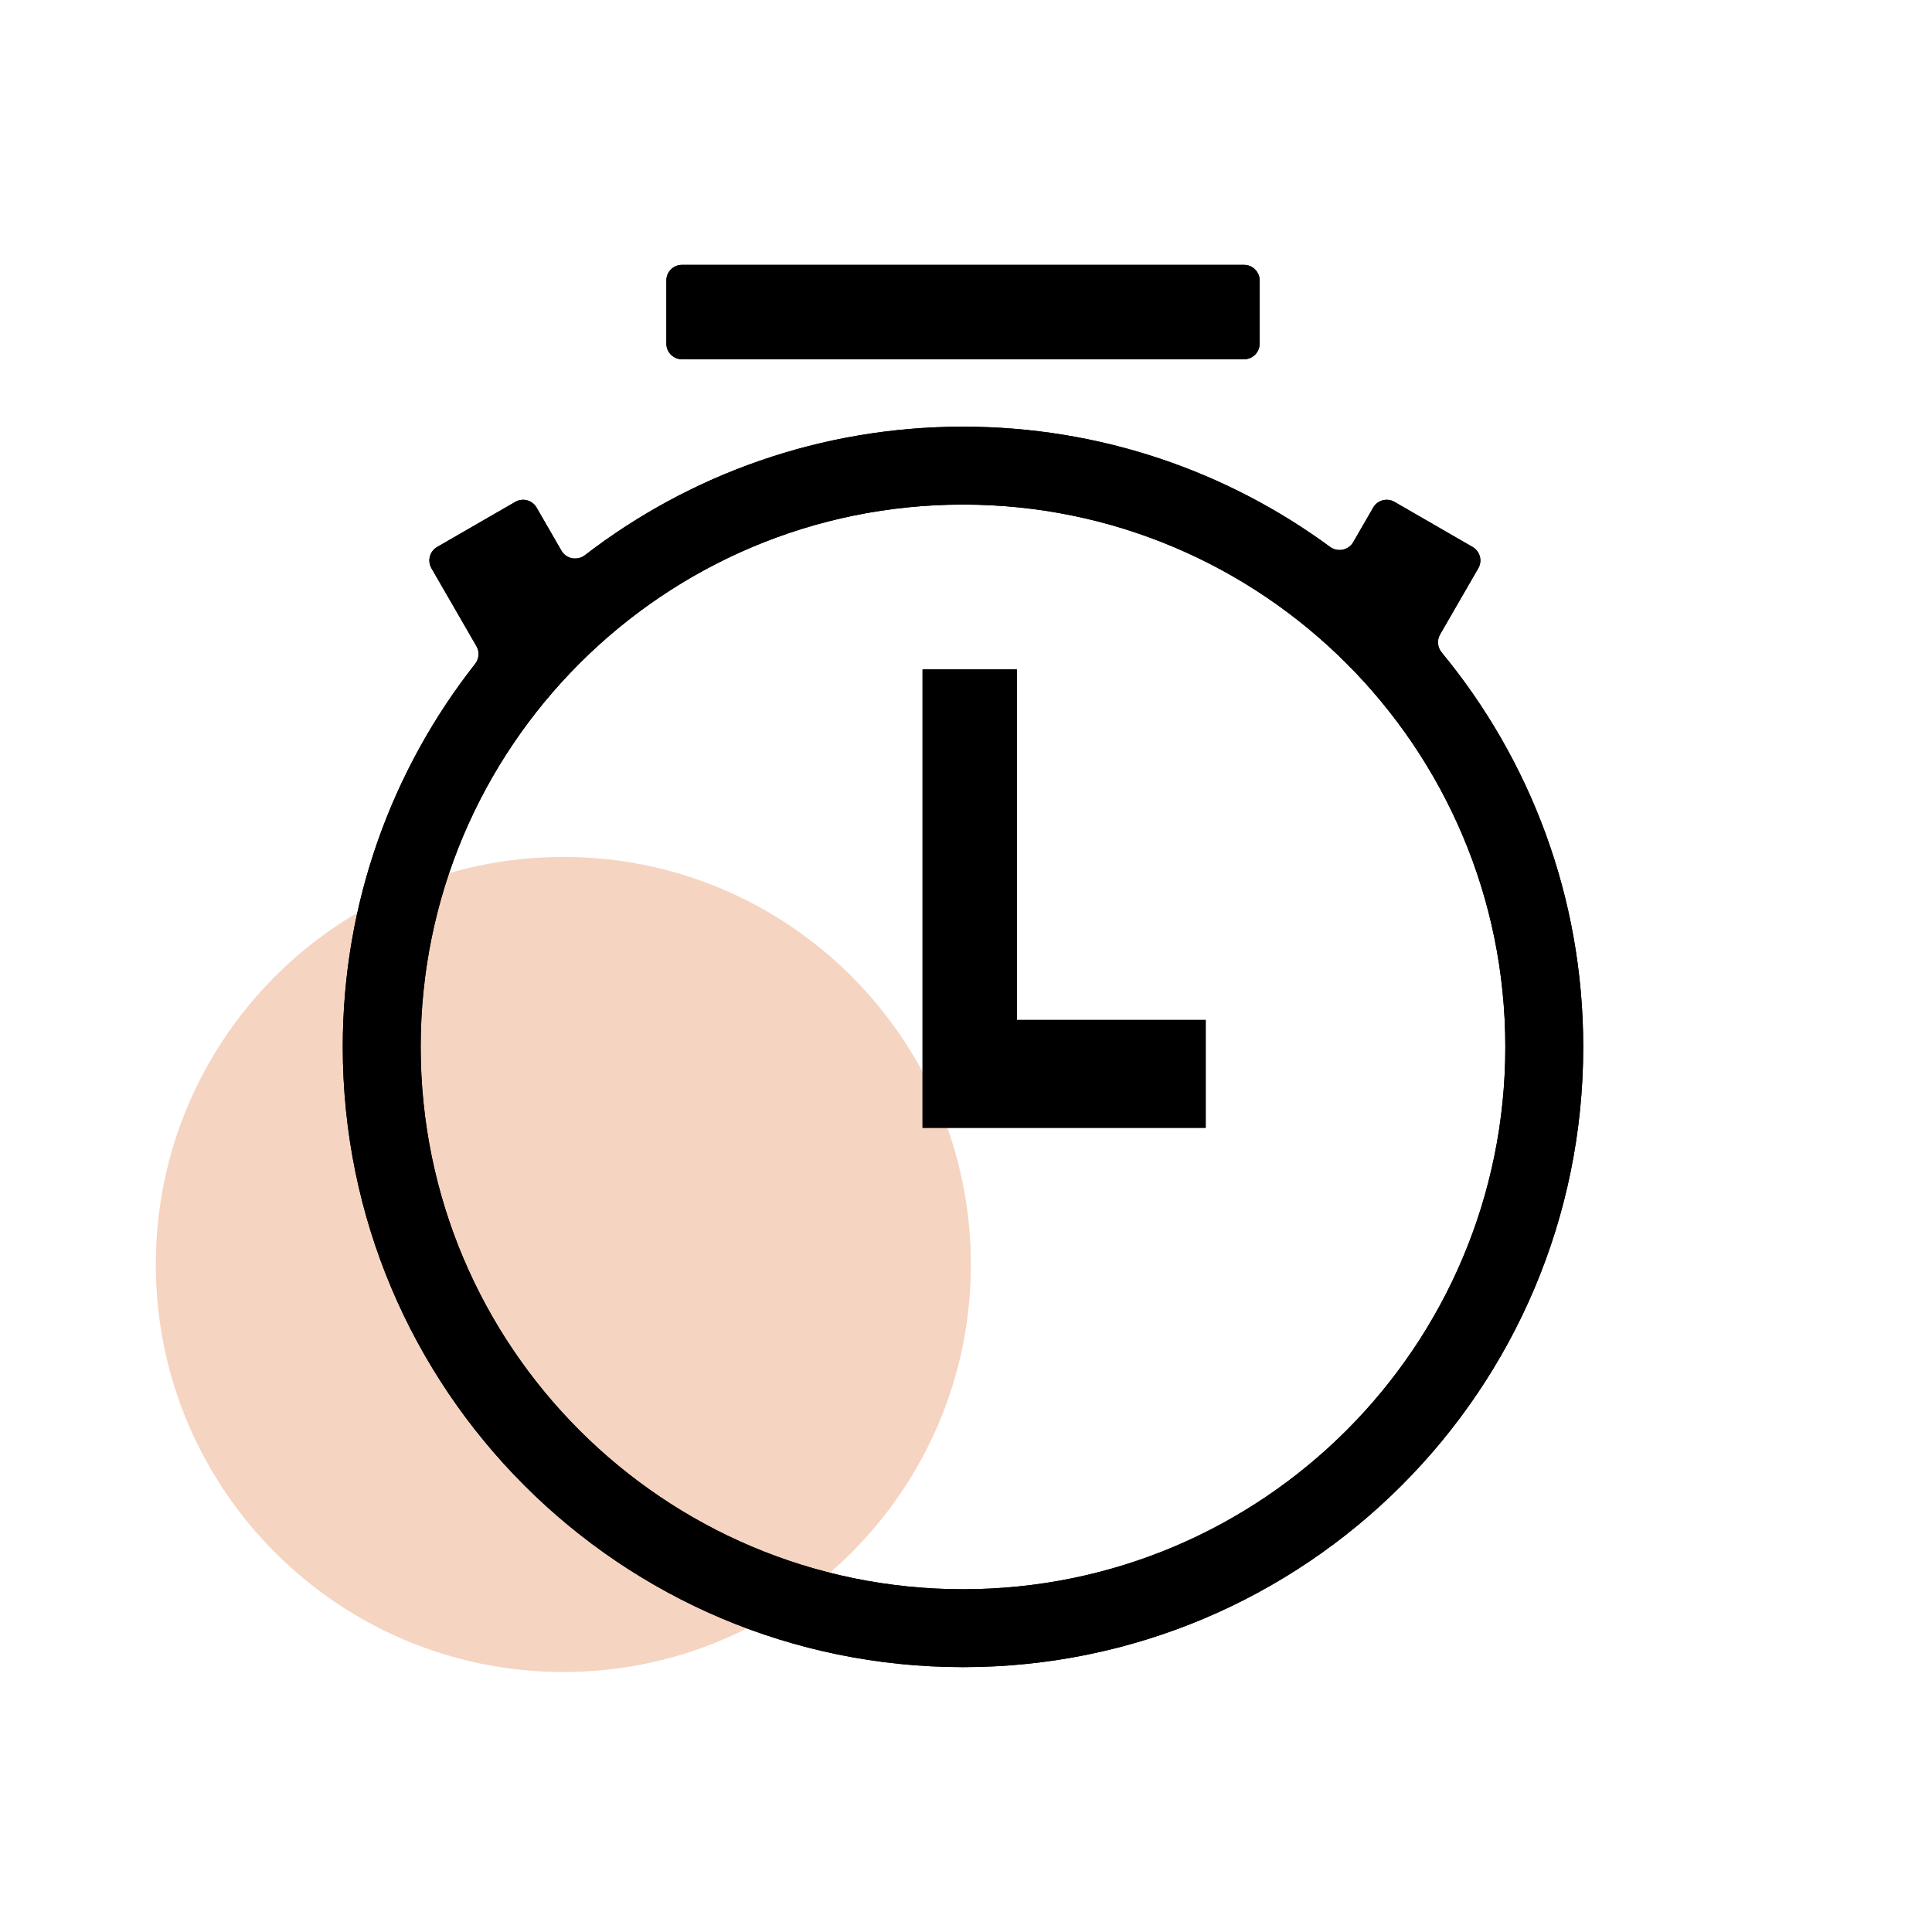 <svg width="124" height="124" viewBox="0 0 124 124" fill="none" xmlns="http://www.w3.org/2000/svg">
<path d="M36.156 107.312C50.602 107.312 62.312 95.602 62.312 81.156C62.312 66.711 50.602 55 36.156 55C21.711 55 10 66.711 10 81.156C10 95.602 21.711 107.312 36.156 107.312Z" fill="#F5D4C1"/>
<path fill-rule="evenodd" clip-rule="evenodd" d="M42.769 18C42.769 17.448 43.217 17 43.769 17H79.846C80.398 17 80.846 17.448 80.846 18V22.058C80.846 22.61 80.398 23.058 79.846 23.058H43.769C43.217 23.058 42.769 22.61 42.769 22.058V18ZM96.615 67.192C96.615 86.416 81.031 102 61.808 102C42.584 102 27 86.416 27 67.192C27 47.968 42.584 32.385 61.808 32.385C81.031 32.385 96.615 47.968 96.615 67.192ZM101.615 67.192C101.615 89.177 83.793 107 61.808 107C39.822 107 22 89.177 22 67.192C22 57.915 25.174 49.378 30.495 42.61C30.751 42.284 30.788 41.834 30.581 41.475L27.692 36.472C27.416 35.993 27.58 35.382 28.058 35.106L33.072 32.212C33.55 31.935 34.161 32.099 34.438 32.578L36.035 35.344C36.343 35.878 37.056 36.007 37.544 35.631C44.261 30.46 52.675 27.385 61.808 27.385C70.622 27.385 78.766 30.249 85.362 35.098C85.852 35.458 86.55 35.322 86.853 34.797L88.135 32.578C88.411 32.099 89.022 31.935 89.501 32.212L94.514 35.106C94.992 35.382 95.156 35.993 94.88 36.472L92.427 40.72C92.215 41.087 92.258 41.547 92.528 41.874C98.205 48.755 101.615 57.575 101.615 67.192ZM65.269 42.962V65.462H77.385V72.385L65.269 72.385H59.212L59.212 65.462L59.212 42.962H65.269Z" fill="black"/>
<path fill-rule="evenodd" clip-rule="evenodd" d="M42.769 18C42.769 17.448 43.217 17 43.769 17H79.846C80.398 17 80.846 17.448 80.846 18V22.058C80.846 22.61 80.398 23.058 79.846 23.058H43.769C43.217 23.058 42.769 22.61 42.769 22.058V18ZM96.615 67.192C96.615 86.416 81.031 102 61.808 102C42.584 102 27 86.416 27 67.192C27 47.968 42.584 32.385 61.808 32.385C81.031 32.385 96.615 47.968 96.615 67.192ZM101.615 67.192C101.615 89.177 83.793 107 61.808 107C39.822 107 22 89.177 22 67.192C22 57.915 25.174 49.378 30.495 42.61C30.751 42.284 30.788 41.834 30.581 41.475L27.692 36.472C27.416 35.993 27.58 35.382 28.058 35.106L33.072 32.212C33.55 31.935 34.161 32.099 34.438 32.578L36.035 35.344C36.343 35.878 37.056 36.007 37.544 35.631C44.261 30.46 52.675 27.385 61.808 27.385C70.622 27.385 78.766 30.249 85.362 35.098C85.852 35.458 86.55 35.322 86.853 34.797L88.135 32.578C88.411 32.099 89.022 31.935 89.501 32.212L94.514 35.106C94.992 35.382 95.156 35.993 94.88 36.472L92.427 40.72C92.215 41.087 92.258 41.547 92.528 41.874C98.205 48.755 101.615 57.575 101.615 67.192ZM65.269 42.962V65.462H77.385V72.385L65.269 72.385H59.212L59.212 65.462L59.212 42.962H65.269Z" fill="black"/>
</svg>
